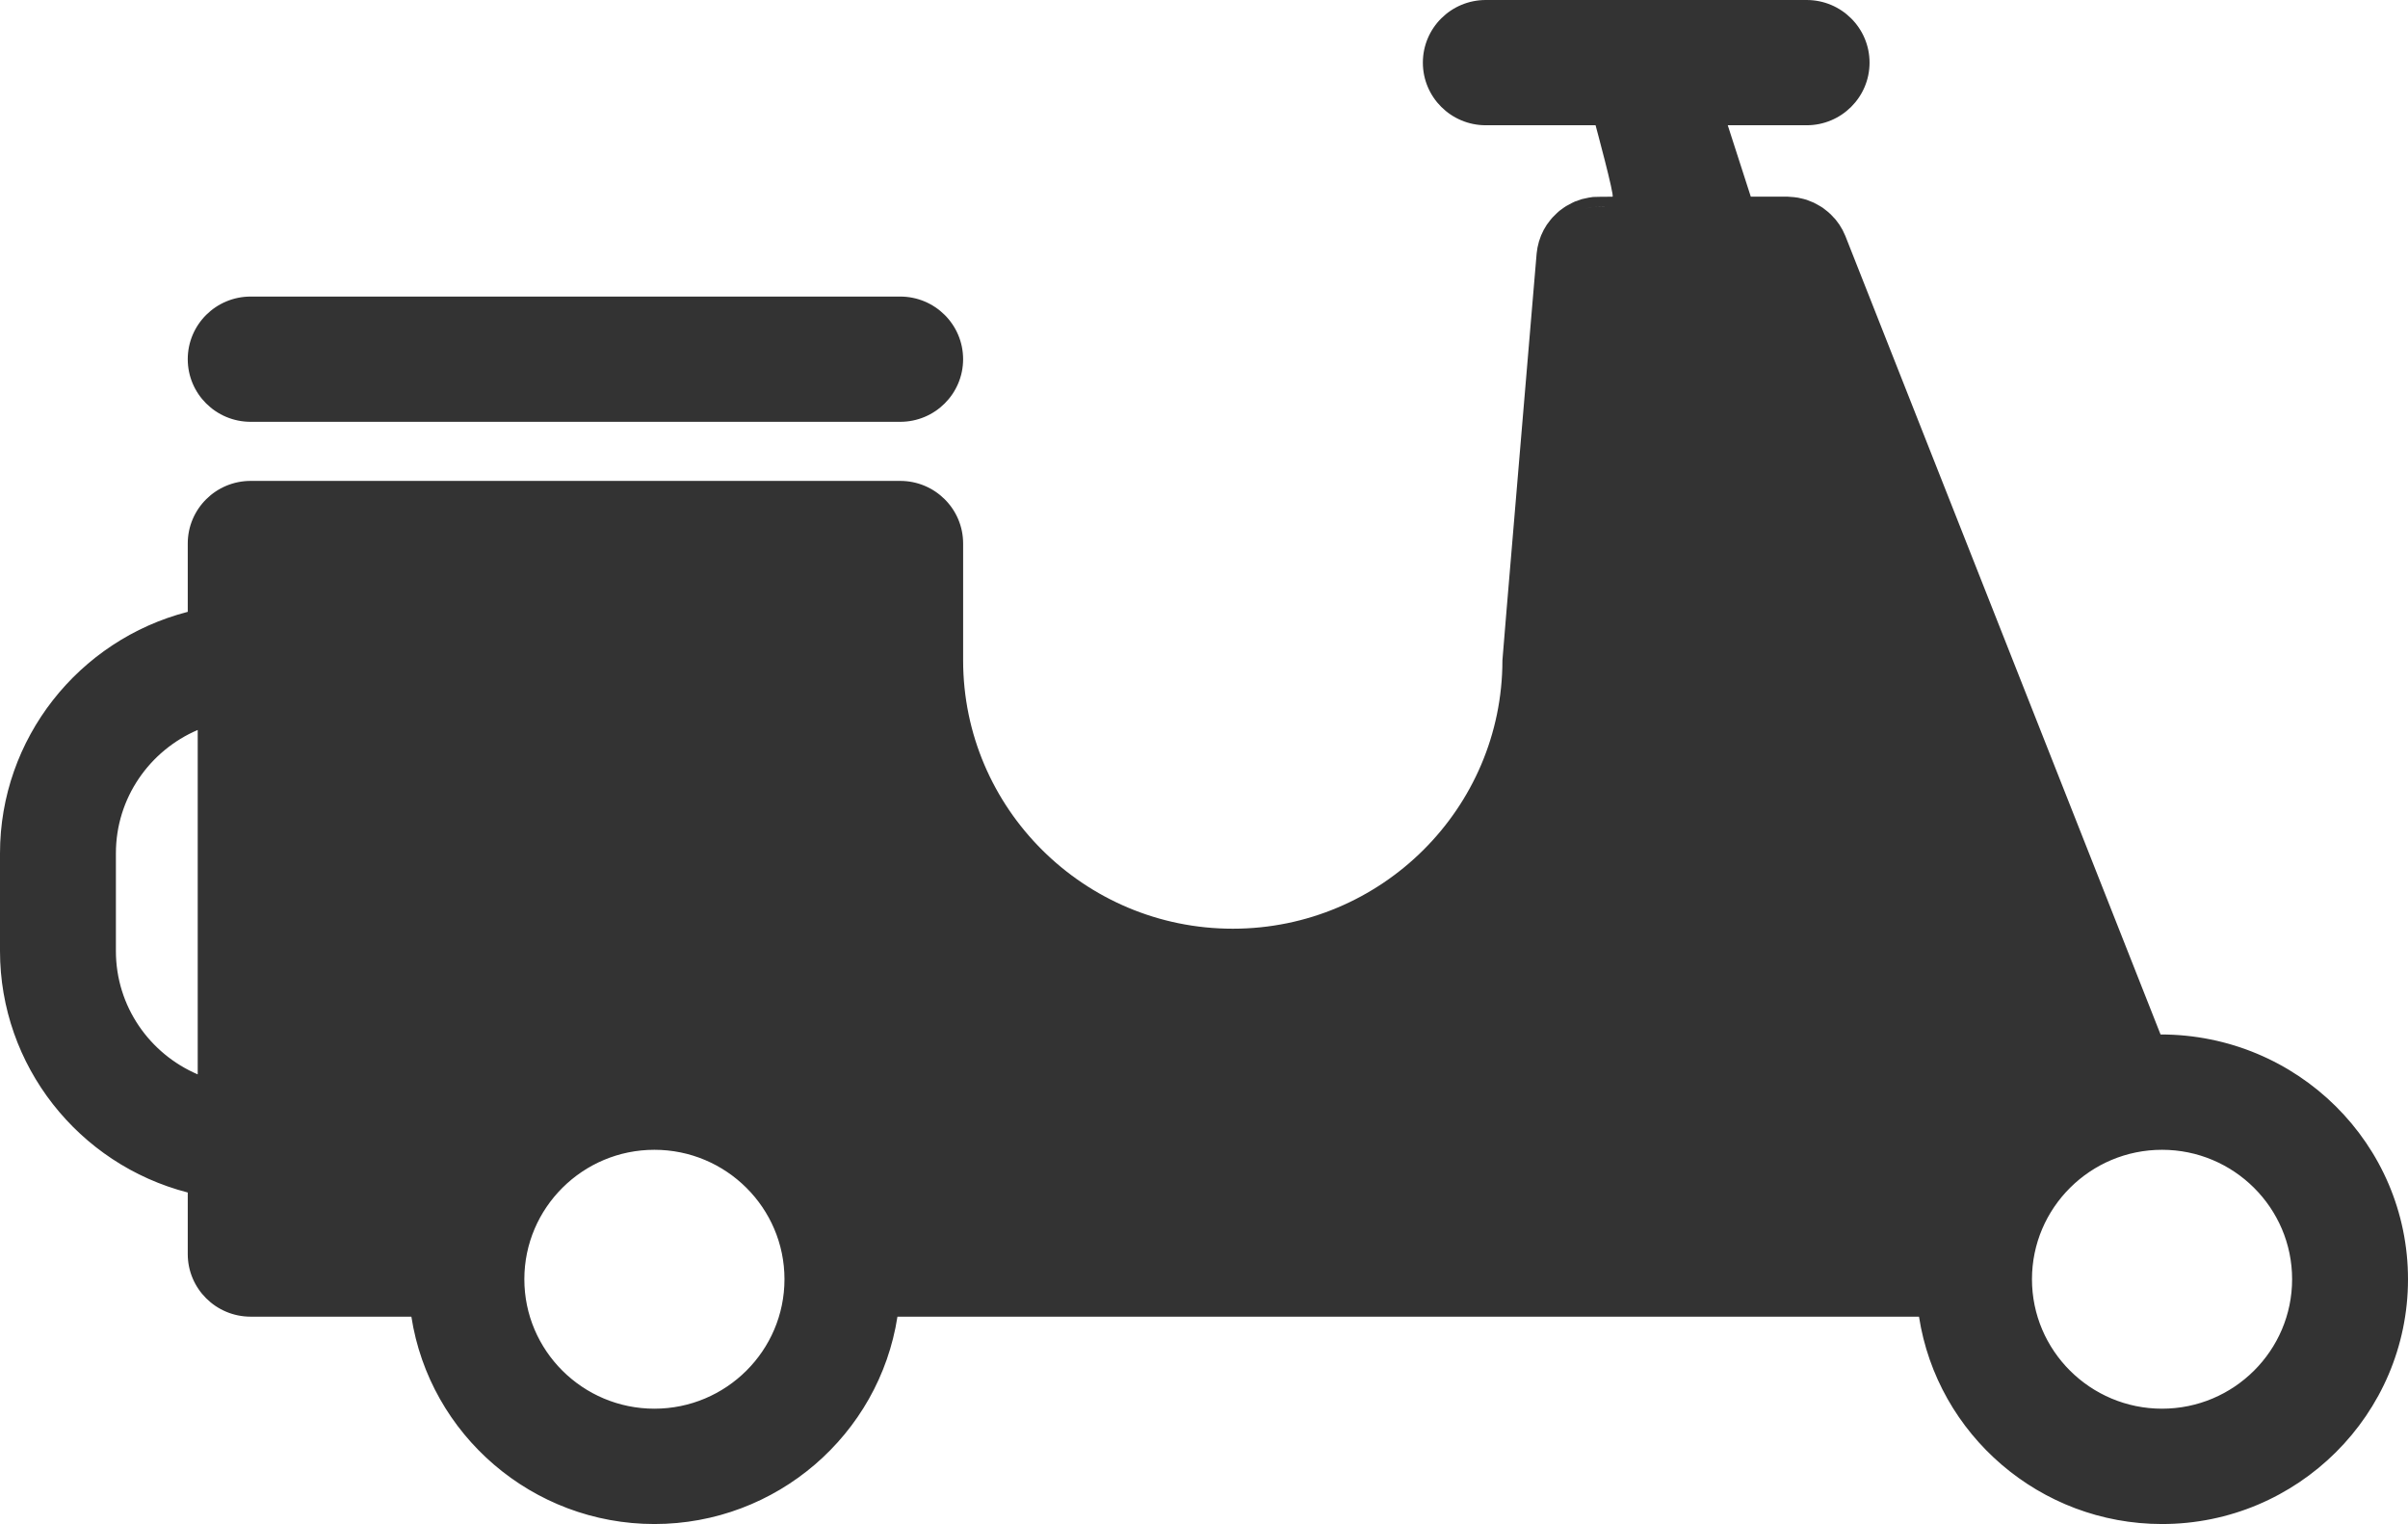 <?xml version="1.0" encoding="UTF-8"?>
<svg width="896px" height="567px" viewBox="0 0 896 567" version="1.1" xmlns="http://www.w3.org/2000/svg" xmlns:xlink="http://www.w3.org/1999/xlink">
    <title>0107车-实色</title>
    <g id="0107车-实色" stroke="none" stroke-width="1" fill="none" fill-rule="evenodd">
        <path d="M804.48,388.544 C803.458,388.544 802.444,388.586 801.428,388.619 C801.428,388.619 683.211,89.178 683.189,89.122 C683.024,88.726 682.846,88.336 682.35,87.318 C682.178,86.993 681.986,86.682 681.336,85.617 C681.181,85.385 681.009,85.166 680.176,84.054 C680.047,83.897 679.906,83.751 678.489,82.264 C678.168,81.961 677.848,81.656 676.017,80.257 C675.722,80.056 675.409,79.879 673.272,78.717 C673.092,78.632 672.92,78.537 670.944,77.792 C670.609,77.685 670.262,77.601 668.241,77.15 C667.858,77.086 667.475,77.019 664.921,76.848 L648.754,76.848 L637.804,42.913 L672.23,42.913 C683.116,42.913 691.94,34.132 691.94,23.301 C691.94,12.469 683.116,3.688 672.23,3.688 L552.854,3.688 C541.969,3.688 533.144,12.469 533.144,23.301 C533.144,34.132 541.969,42.913 552.854,42.913 L596.403,42.913 L607.353,76.848 C607.353,76.848 594.989,76.853 592.976,76.965 C592.493,77.02 592.012,77.093 589.676,77.615 C589.499,77.666 589.319,77.705 587.328,78.431 C586.973,78.582 586.633,78.759 584.701,79.815 C584.459,79.963 584.214,80.103 582.466,81.401 C582.215,81.608 581.981,81.835 580.407,83.398 C580.207,83.622 579.996,83.838 578.681,85.589 C578.501,85.858 578.341,86.141 577.699,87.22 C577.552,87.492 577.428,87.775 576.874,88.957 C576.764,89.223 576.674,89.498 576.221,90.784 C576.142,91.047 576.083,91.316 575.75,92.683 C575.697,92.963 575.663,93.249 575.446,94.813 C575.446,94.813 562.744,245.126 562.745,245.676 C562.745,302.762 516.073,349.204 458.708,349.204 C401.34,349.204 354.668,302.762 354.668,245.676 L354.668,202.215 C354.668,191.384 345.844,182.603 334.958,182.603 L93.277,182.603 C82.392,182.603 73.568,191.384 73.568,202.215 L73.568,230.527 C33.634,239.49 3.706,275.047 3.706,317.452 L3.706,353.833 C3.706,396.237 33.631,431.797 73.568,440.757 L73.568,466.553 C73.568,477.385 82.392,486.165 93.277,486.165 L156.307,486.165 C161.421,529.539 198.561,563.312 243.502,563.312 C288.442,563.312 325.582,529.539 330.696,486.165 L717.283,486.165 C722.396,529.539 759.537,563.312 804.477,563.312 C852.9,563.312 892.294,524.11 892.294,475.925 C892.296,427.743 852.903,388.544 804.48,388.544 Z M607.351,73.16 L603.824,77.975 L602.274,73.172 C605.562,73.16 605.811,73.16 607.351,73.16 Z M637.804,46.601 L641.333,41.785 L642.887,46.601 L637.804,46.601 Z M333.933,489.854 C327.128,533.827 288.856,567 243.502,567 C198.147,567 159.875,533.827 153.07,489.854 L93.277,489.854 C80.345,489.854 69.861,479.422 69.861,466.553 L69.861,443.658 C29.163,433.16 0,396.385 0,353.833 L0,317.452 C0,274.901 29.163,238.128 69.861,227.627 L69.861,202.215 C69.861,189.347 80.345,178.915 93.277,178.915 L334.958,178.915 C347.891,178.915 358.374,189.347 358.374,202.215 L358.374,245.676 C358.374,300.725 403.387,345.516 458.708,345.516 C514.027,345.516 559.039,300.725 559.039,245.685 C559.037,245.26 560.816,224.099 565.384,169.937 C567.784,141.498 567.784,141.498 569.768,117.997 C571.356,99.2 571.356,99.2 571.775,94.308 C571.99,92.733 571.99,92.733 572.084,92.131 C572.487,90.405 572.487,90.405 572.642,89.821 C573.196,88.212 573.196,88.212 573.417,87.624 C574.098,86.145 574.098,86.145 574.396,85.545 C575.2,84.174 575.2,84.174 575.564,83.593 C576.82,81.906 577.196,81.439 577.633,80.953 C579.479,79.109 579.479,79.109 580.25,78.444 C581.743,77.336 582.188,77.026 582.752,76.678 C585.035,75.426 585.035,75.426 586.053,74.968 C588.178,74.205 588.178,74.205 588.655,74.07 C591.031,73.532 591.525,73.437 592.769,73.283 C593.676,73.233 596.201,73.201 600.007,73.181 C600.896,73.178 593.7,46.601 593.7,46.601 L552.854,46.601 C539.922,46.601 529.438,36.169 529.438,23.301 C529.438,10.432 539.922,0 552.854,0 L672.23,0 C685.163,0 695.646,10.432 695.646,23.301 C695.646,36.169 685.163,46.601 672.23,46.601 L642.887,46.601 L651.457,73.161 L665.17,73.168 C667.397,73.317 668.015,73.379 669.052,73.552 C671.262,74.046 671.262,74.046 672.257,74.343 C674.393,75.163 674.393,75.163 674.844,75.376 C677.349,76.731 677.349,76.731 678.274,77.332 C679.885,78.563 680.367,78.961 681.18,79.727 C682.645,81.263 682.645,81.263 683.035,81.707 C684.042,83.036 684.042,83.036 684.414,83.562 C685.243,84.909 685.243,84.909 685.617,85.576 C686.297,86.977 686.297,86.977 686.63,87.752 C701.428,125.235 701.428,125.235 745.758,237.522 C789.126,347.372 790.076,349.779 803.926,384.861 C854.95,384.855 896.003,425.706 896,475.925 C896,526.147 854.947,567 804.477,567 C759.123,567 720.851,533.827 714.046,489.854 L333.933,489.854 Z M43.125,353.833 C43.125,374.389 55.688,392.074 73.568,399.709 L73.568,271.576 C55.686,279.213 43.125,296.895 43.125,317.452 L43.125,353.833 Z M39.419,353.833 L39.419,317.452 C39.419,295.847 52.455,276.58 72.106,268.187 L77.274,271.576 L77.274,399.709 L72.106,403.098 C52.458,394.708 39.419,375.437 39.419,353.833 Z M243.502,524.09 C270.191,524.09 291.902,502.483 291.899,475.928 C291.899,449.373 270.188,427.768 243.502,427.768 C216.815,427.768 195.104,449.373 195.104,475.928 C195.104,502.486 216.812,524.09 243.502,524.09 Z M191.397,475.928 C191.397,447.336 214.768,424.08 243.502,424.08 C272.235,424.08 295.606,447.336 295.606,475.927 C295.609,504.52 272.237,527.778 243.502,527.778 C214.766,527.778 191.397,504.523 191.397,475.928 Z M672.23,3.688 C683.116,3.688 691.94,12.469 691.94,23.301 C691.94,34.132 683.116,42.913 672.23,42.913 L637.804,42.913 L648.754,76.848 L664.921,76.848 C667.475,77.019 667.858,77.086 668.241,77.15 C670.262,77.601 670.609,77.685 670.944,77.792 C672.92,78.537 673.092,78.632 673.272,78.717 C675.409,79.879 675.722,80.056 676.017,80.257 C677.848,81.656 678.168,81.961 678.489,82.264 C679.906,83.751 680.047,83.897 680.176,84.054 C680.917,85.043 681.135,85.325 681.283,85.539 L681.336,85.617 L681.336,85.617 C681.986,86.682 682.178,86.993 682.35,87.318 C682.846,88.336 683.024,88.726 683.189,89.122 C683.211,89.178 801.428,388.619 801.428,388.619 C802.444,388.586 803.458,388.544 804.48,388.544 C852.903,388.544 892.296,427.743 892.294,475.925 C892.294,524.11 852.9,563.312 804.477,563.312 C759.537,563.312 722.396,529.539 717.283,486.165 L330.696,486.165 C325.582,529.539 288.442,563.312 243.502,563.312 C198.561,563.312 161.421,529.539 156.307,486.165 L93.277,486.165 C82.392,486.165 73.568,477.385 73.568,466.553 L73.568,440.757 C33.631,431.797 3.706,396.237 3.706,353.833 L3.706,317.452 C3.706,275.047 33.634,239.49 73.568,230.527 L73.568,202.215 C73.568,191.384 82.392,182.603 93.277,182.603 L334.958,182.603 C345.844,182.603 354.668,191.384 354.668,202.215 L354.668,245.676 C354.668,302.762 401.34,349.204 458.708,349.204 C516.073,349.204 562.745,302.762 562.745,245.676 C562.744,245.126 575.446,94.813 575.446,94.813 C575.663,93.249 575.697,92.963 575.75,92.683 C576.083,91.316 576.142,91.047 576.221,90.784 C576.674,89.498 576.764,89.223 576.874,88.957 C576.939,88.818 576.998,88.691 577.052,88.576 L577.2,88.26 C577.488,87.642 577.587,87.428 577.699,87.22 C577.98,86.748 578.168,86.428 578.307,86.196 L578.414,86.016 C578.527,85.827 578.603,85.707 578.681,85.589 C579.996,83.838 580.207,83.622 580.407,83.398 C581.981,81.835 582.215,81.608 582.466,81.401 C584.214,80.103 584.459,79.963 584.701,79.815 C586.633,78.759 586.973,78.582 587.328,78.431 C589.319,77.705 589.499,77.666 589.676,77.615 C591.114,77.294 591.849,77.142 592.314,77.061 L592.477,77.033 C592.603,77.013 592.709,76.998 592.806,76.986 L592.92,76.972 C592.939,76.97 592.958,76.968 592.976,76.965 C594.52,76.88 602.147,76.856 605.622,76.85 L606.051,76.849 C606.118,76.849 606.183,76.849 606.246,76.849 L607.005,76.848 C607.042,76.848 607.077,76.848 607.108,76.848 L607.353,76.848 L607.353,76.848 L596.403,42.913 L552.854,42.913 C541.969,42.913 533.144,34.132 533.144,23.301 C533.144,12.469 541.969,3.688 552.854,3.688 L672.23,3.688 Z M243.502,427.768 C216.815,427.768 195.104,449.373 195.104,475.928 C195.104,502.486 216.812,524.09 243.502,524.09 C270.191,524.09 291.902,502.483 291.899,475.928 C291.899,449.373 270.188,427.768 243.502,427.768 Z M804.48,427.768 C777.794,427.768 756.082,449.373 756.082,475.928 C756.082,502.486 777.791,524.09 804.48,524.09 C831.166,524.09 852.878,502.483 852.878,475.928 C852.878,449.373 831.166,427.768 804.48,427.768 Z M73.568,271.576 C55.686,279.213 43.125,296.895 43.125,317.452 L43.125,353.833 C43.125,374.389 55.688,392.074 73.568,399.709 L73.568,271.576 Z M334.95,110.333 C347.882,110.333 358.366,120.765 358.366,133.634 C358.366,146.502 347.882,156.934 334.95,156.934 L93.277,156.934 C80.345,156.934 69.861,146.502 69.861,133.634 C69.861,120.765 80.345,110.333 93.277,110.333 L334.95,110.333 Z" id="Combined-Shape" fill="#333333" fill-rule="nonzero"></path>
    </g>
</svg>